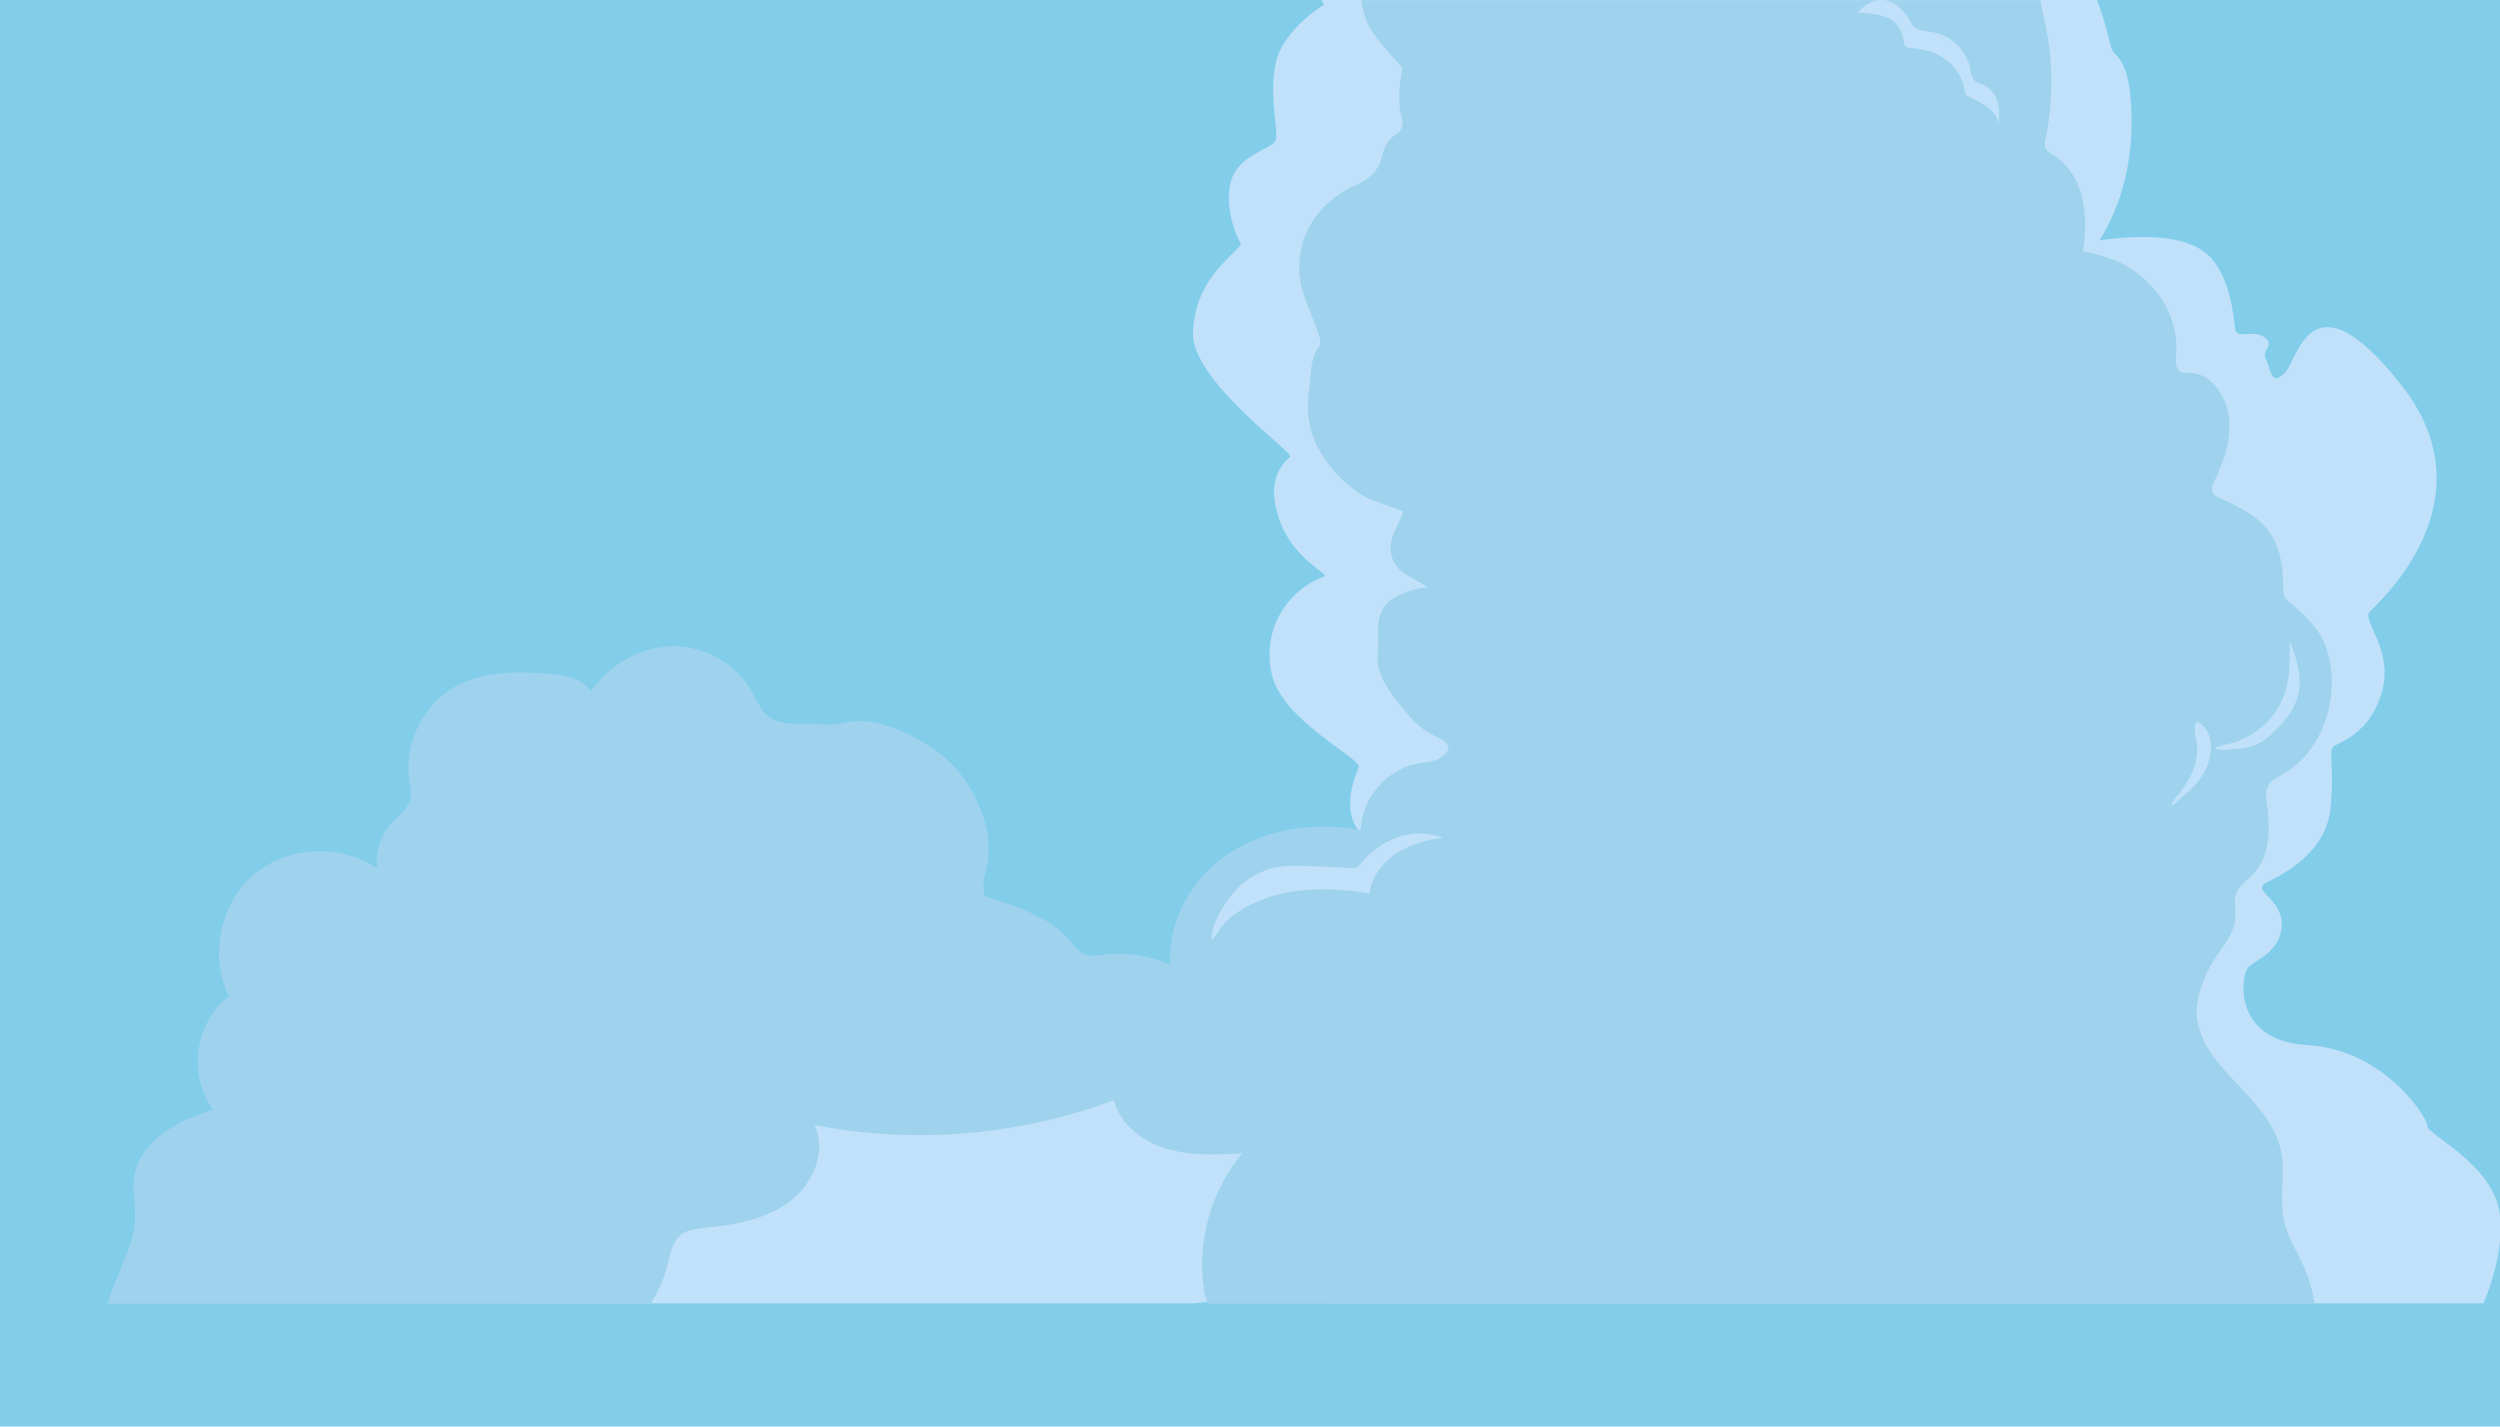<?xml version="1.0" encoding="utf-8"?>
<!-- Generator: Adobe Illustrator 21.1.0, SVG Export Plug-In . SVG Version: 6.00 Build 0)  -->
<svg version="1.1" id="Layer_1" xmlns="http://www.w3.org/2000/svg" xmlns:xlink="http://www.w3.org/1999/xlink" x="0px" y="0px"
	 viewBox="0 0 1402 800" style="enable-background:new 0 0 1402 800;" xml:space="preserve">
<style type="text/css">
	.st0{fill:#81CDEA;}
	.st1{fill:#C0E1F9;}
	.st2{fill:#9FD3ED;}
</style>
<g>
	<rect class="st0" width="1402" height="800"/>
	<path class="st1" d="M1401.8,680.1c-4.1-27.5-40.5-43.7-40.5-48.6s-24.3-42.9-67.2-45.4c-42.9-2.4-37.3-39.7-33.2-43.7
		c4.1-4.1,18.1-8.7,18.7-23.5c0.6-14.8-17.4-19.5-8.7-23.9s33.4-16.2,36-41.4c2.6-25.2-1.9-33.2,2.5-35.5c4.4-2.3,21-8.6,26.7-31.3
		c5.8-22.7-11.7-39.1-7.2-43.7c4.5-4.7,69.1-61.9,17.9-127c-51.1-65-58-14.1-65.7-6.7c-7.7,7.4-7.7-2.9-10.4-8.1
		c-2.7-5.2,4.7-7,0-11.5c-5.9-5.6-16.4,0.8-17.2-5.1c-0.8-5.8-2.3-28.8-14.5-41c-12.2-12.2-38.2-12.3-61.6-8.9
		c12.2-19.4,19.4-45,17.8-74.7c-1.6-29.8-9.5-27.1-11.3-33.6c-1-3.7-3.4-14.9-7.9-26.6H741c0.9,1.6,1.5,2.7,1.5,2.7
		s-22.9,13.8-27,32.5c-4.1,18.6,1.6,39.1,0,43.4c-1.6,4.4-14.8,6.6-22.2,16.8c-6.7,9.2-4.9,27.9,2.7,41.8c-9.7,11-25.5,21.5-27,49
		c-1.5,27,56.9,67.9,54.5,70c-5.6,5-13.7,14.6-5.6,36.5c8.1,21.9,28.3,29.5,24.6,30.8c-18.2,6.1-35.2,27.5-29.4,54.3
		c5.8,26.8,50.7,47.5,48.8,52.6c-2.3,6.4-9.5,22.7,0,35.7c1,1.3,7.1,4.9,5.2,6.5c-7.8,6.3-18.6,6.7-28.6,7
		c-14.7,0.5-29.7,1.4-43.5,6.6c-3.5,1.3-7,3-9.5,5.8c-1.9,2.2-3.1,4.8-4.6,7.4c-2.4,4.3-5.5,8.2-7.5,12.7
		c-4.1,9.4-3.1,20.1-3.7,30.3s-3.9,21.6-13,26.3c-4.5,2.3-9.7,2.6-14.6,3.7c-11.4,2.6-21.3,9.8-32.8,12c-12.6,2.4-27.3-2-40-3.4
		c-46.8-5.1-94-3.6-141-1.1c-9.5,0.5-19.2,1.1-28.2,4.2c-13,4.4-23.6,13.7-33.7,23c-19.9,18.5-38.9,38.3-52.6,61.8
		c-11,18.9-18.4,40.4-19.1,62.1h375.5c27.3-3.9,56,0,84.8,0c43.7,0,87.4,0,131.1,0c88.3,0,264.2,0,352.5,0c51.4,0,102.8,0,154.2,0
		C1397.8,718.8,1404.4,698.1,1401.8,680.1z"/>
	<path class="st2" d="M1279.5,434.6c16.5-9,26.1-27.3,27.9-45.5c0.9-9.2-0.1-18.6-3.4-27.3c-3.9-10.5-12.7-17.6-20.9-24.9
		c-0.7-0.6-1.4-1.2-1.8-2c-0.7-1.3-0.7-2.8-0.8-4.2c-0.1-10.2-1-21.2-6.4-30.2c-5.9-9.7-17.2-16-27.4-20.3c-1.7-0.7-3.4-1.4-4.7-2.6
		c-2.9-2.8-1.1-5.8,0.3-8.8c5.1-10.6,9.2-22.9,7.7-34.8c-0.6-4.6-2.2-9.5-4.8-13.7c-4.2-6.9-11-12-19.5-11.2c-4.3,0.4-6-3.8-5.5-7.8
		c1.8-15.4-3.6-30.6-14.4-41.7c-5.3-5.5-11.7-9.9-18.6-13.2c-1.6-0.8-18.8-6.5-19-5c1.3-10.1,1.9-20.5-0.5-30.4
		c-2.3-9.9-8-19.4-16.8-24.5c-1.1-0.7-2.4-1.3-3.1-2.3c-1.4-1.9-1-4.6-0.5-7c3-14.8,3.8-30.1,2.5-45.1c-0.7-7.5-1.9-15-3.6-22.4
		c-0.7-3.1-1.3-6.4-2-9.6H763.4c2.7,15.1,5,17.7,23.1,37.9c-1.7,9.7-3.1,19.5,0,29.5c0.6,2-0.8,6.2-2.4,7.1c-5.6,3-7.9,7.8-9.2,13.4
		c-1.9,8.8-8.4,13.1-15.9,16.5c-24.1,10.8-35.8,36.2-28,60.3c2.3,7.2,5.6,14.2,8.1,21.4c0.9,2.5,2,6.2,0.9,7.7
		c-5.6,7.3-4.5,16.1-5.8,24.2c-4,24.6,7.7,43.1,26.2,57.3c7.3,5.6,17.2,7.5,26.6,11.4c-2.4,8-9.1,15.1-6.7,24.7
		c2.5,9.8,11.7,12.1,20.3,17.8c-4.3,0.8-6.8,1-9.2,1.8c-11.7,3.7-18.3,8.7-18.6,21.7c-0.1,4,0.4,8.1-0.1,12.1
		c-1.6,12,5.1,21,11.5,29.3c4.9,6.4,10.8,13.4,18,17.3c4.7,2.5,16,5.8,6.3,13c-3.7,2.7-8.7,2.8-13.2,3.6
		c-17.5,3.1-31.7,19.5-32.3,37.3c-24.7-4.4-51.4-1.1-72.6,12.4s-35.8,38.1-34.2,63.2c-11.6-5.2-24.6-7.2-37.2-5.6
		c-3.6,0.4-7.3,1.1-10.6-0.2c-3.8-1.5-6.2-5.2-8.9-8.3c-11.2-13.1-31.8-19.3-47.6-24.5c0-3.9-0.9-7.8,0.2-11
		c3.5-11.1,3.1-21.8-0.5-32.7c-4.3-12.7-10.5-23.8-20.9-33.1c-8.6-7.5-18.2-12.9-28.3-16.8c-9.4-3.7-19.7-6.1-30.3-3.1
		c-3.4,0.9-7.3,0.8-10.8,0.5c-10.2-0.9-25.3,2-32.5-6.4c-3.6-4.3-5.7-9.6-8.7-14.4c-9.2-14.9-27.2-23.7-44.7-22.9
		c-17.5,0.8-34.2,10.8-44.1,25.3c-4.7-7.6-14.9-9.3-23.9-10c-17.4-1.3-35.7-1.5-51.1,6.7c-18.7,9.9-30,32.3-26.7,53.3
		c0.5,3.4,1.4,6.9,0.6,10.2c-1.3,5.7-6.7,9.2-10.7,13.5c-6.3,6.8-9.3,16.5-7.9,25.7c-20.4-14.3-50.5-12.8-69.4,3.4
		c-18.9,16.2-24.9,45.7-13.8,68.1c-19,14.3-23.3,44.5-8.9,63.5c-19.7,6.1-41.5,17.6-44.3,38.1c-1,7.5,0.8,15.2,0.6,22.8
		c-0.6,16.7-11.3,32.2-15.4,48h304.4c4-5.9,7.3-13,9.5-21.7c1.6-6.2,2.7-13.2,7.8-17.1c3.6-2.7,8.4-3.2,12.9-3.7
		c16.5-1.7,33.7-4.4,47.2-14.2c13.5-9.8,21.8-28.5,14.6-43.5c55.8,10.9,114.6,6,167.8-13.9c3.6,13.6,16.4,23.4,29.9,27.3
		c13.5,4,28,3.3,42.1,2.5c-16.3,19.5-24.4,45.7-22.1,71c0.4,4.5,1.2,9.1,2.8,13.3h620.8c-1.2-7.5-3.4-14.8-6.5-21.7
		c-3.7-8.1-8.6-15.7-10.6-24.3c-2.6-11.1-0.2-22.6-1-34c-2.5-35.3-48.8-51.3-48.1-84.8c0.2-8.7,4.7-19.8,9.2-27.2
		c5.5-8.9,12.9-15.7,12.6-27.1c-0.1-3.1-0.8-6.3-0.1-9.3c1.4-5.9,7.1-9.1,10.8-13.4c8.2-9.6,8.6-22.5,7.4-34.4
		c-0.4-4.3-2-9.3-0.1-13.4C1272.7,438.1,1276.3,436.3,1279.5,434.6z M783,478.6c-7.7,5.1-13.8,13.2-15,22.4
		c-13.5-2.1-27.2-3.2-40.7-1.4c-13.5,1.8-26.8,6.6-37.5,15.1c-4.6,3.7-6.7,8.9-10.5,12.6c0-8.2,5.7-18.2,10.6-24.5
		c6-7.7,14.3-13.6,23.7-15.9c7.2-1.8,14.8-1.5,22.3-1.1c7.5,0.3,15,0.7,22.5,1c0.7,0,1.4,0.1,2.1-0.2c0.9-0.3,1.5-1.1,2.2-1.9
		c5.5-6.7,12.7-12.2,20.9-15.1c8.2-2.9,17.5-3,25.5,0.3C799.9,471,790.7,473.5,783,478.6z M1121,69.6c-0.7-4-3.5-7.4-6.8-9.8
		c-3.3-2.4-7.1-4-10.6-5.9c-0.4-0.2-0.9-0.5-1.2-0.9c-0.3-0.4-0.4-1-0.5-1.5c-0.1-0.7-0.2-1.3-0.3-1.9c-3-14.9-16.4-22.3-31.1-22.7
		c-0.7,0-1.4-0.6-2.2-0.9c-2.7-14.3-6.8-17.8-26.4-19c7.7-9.1,18.6-9.3,25.6-0.3c1.3,1.6,2.8,3.1,3.6,4.9c1.8,4.3,4.9,5.6,9.4,6
		c7.1,0.6,13.8,3.6,18.5,9c2.3,2.7,4.1,5.8,5.2,9.1c1.3,3.6,0.5,8.2,4.3,10.3c1.6,0.9,3.5,1.4,5.2,2.3c3.5,1.9,5.7,5.7,6.6,9.5
		C1121.4,61.5,1121.2,65.6,1121,69.6z M1238.7,426.8c0,0.1-0.1,0.3-0.1,0.4c-2.7,8.8-8.5,14.4-15.3,20.2c-1.6,1.4-3.6,3.8-5.7,4.3
		c1-3.1,4-6,5.9-8.6c3.6-4.9,6.8-10.5,8-16.6c0.7-3.3,0.8-6.6,0.4-9.9c-0.4-3.4-1.6-6.7-0.9-10.2c0.5-2.4,1.5-1.9,3.3-0.4
		C1240.6,410.9,1240.8,419.6,1238.7,426.8z M1255.1,419.9c-2.9,0.2-10.9,1.4-13.1-0.4c4-1.8,8.8-2.2,13-3.9
		c3.7-1.5,7.2-3.3,10.5-5.6c7.5-5.2,12.9-12.7,15.8-21.4c1.5-4.6,2.3-9.4,2.6-14.2c0.2-2.6,0.2-5.2,0.2-7.9c-0.1-2.2,0.4-5.9-0.5-8
		c11.3,26.3,6.1,38.5-10.4,53.9C1267.8,417.3,1262.2,419.3,1255.1,419.9z"/>
</g>
</svg>
